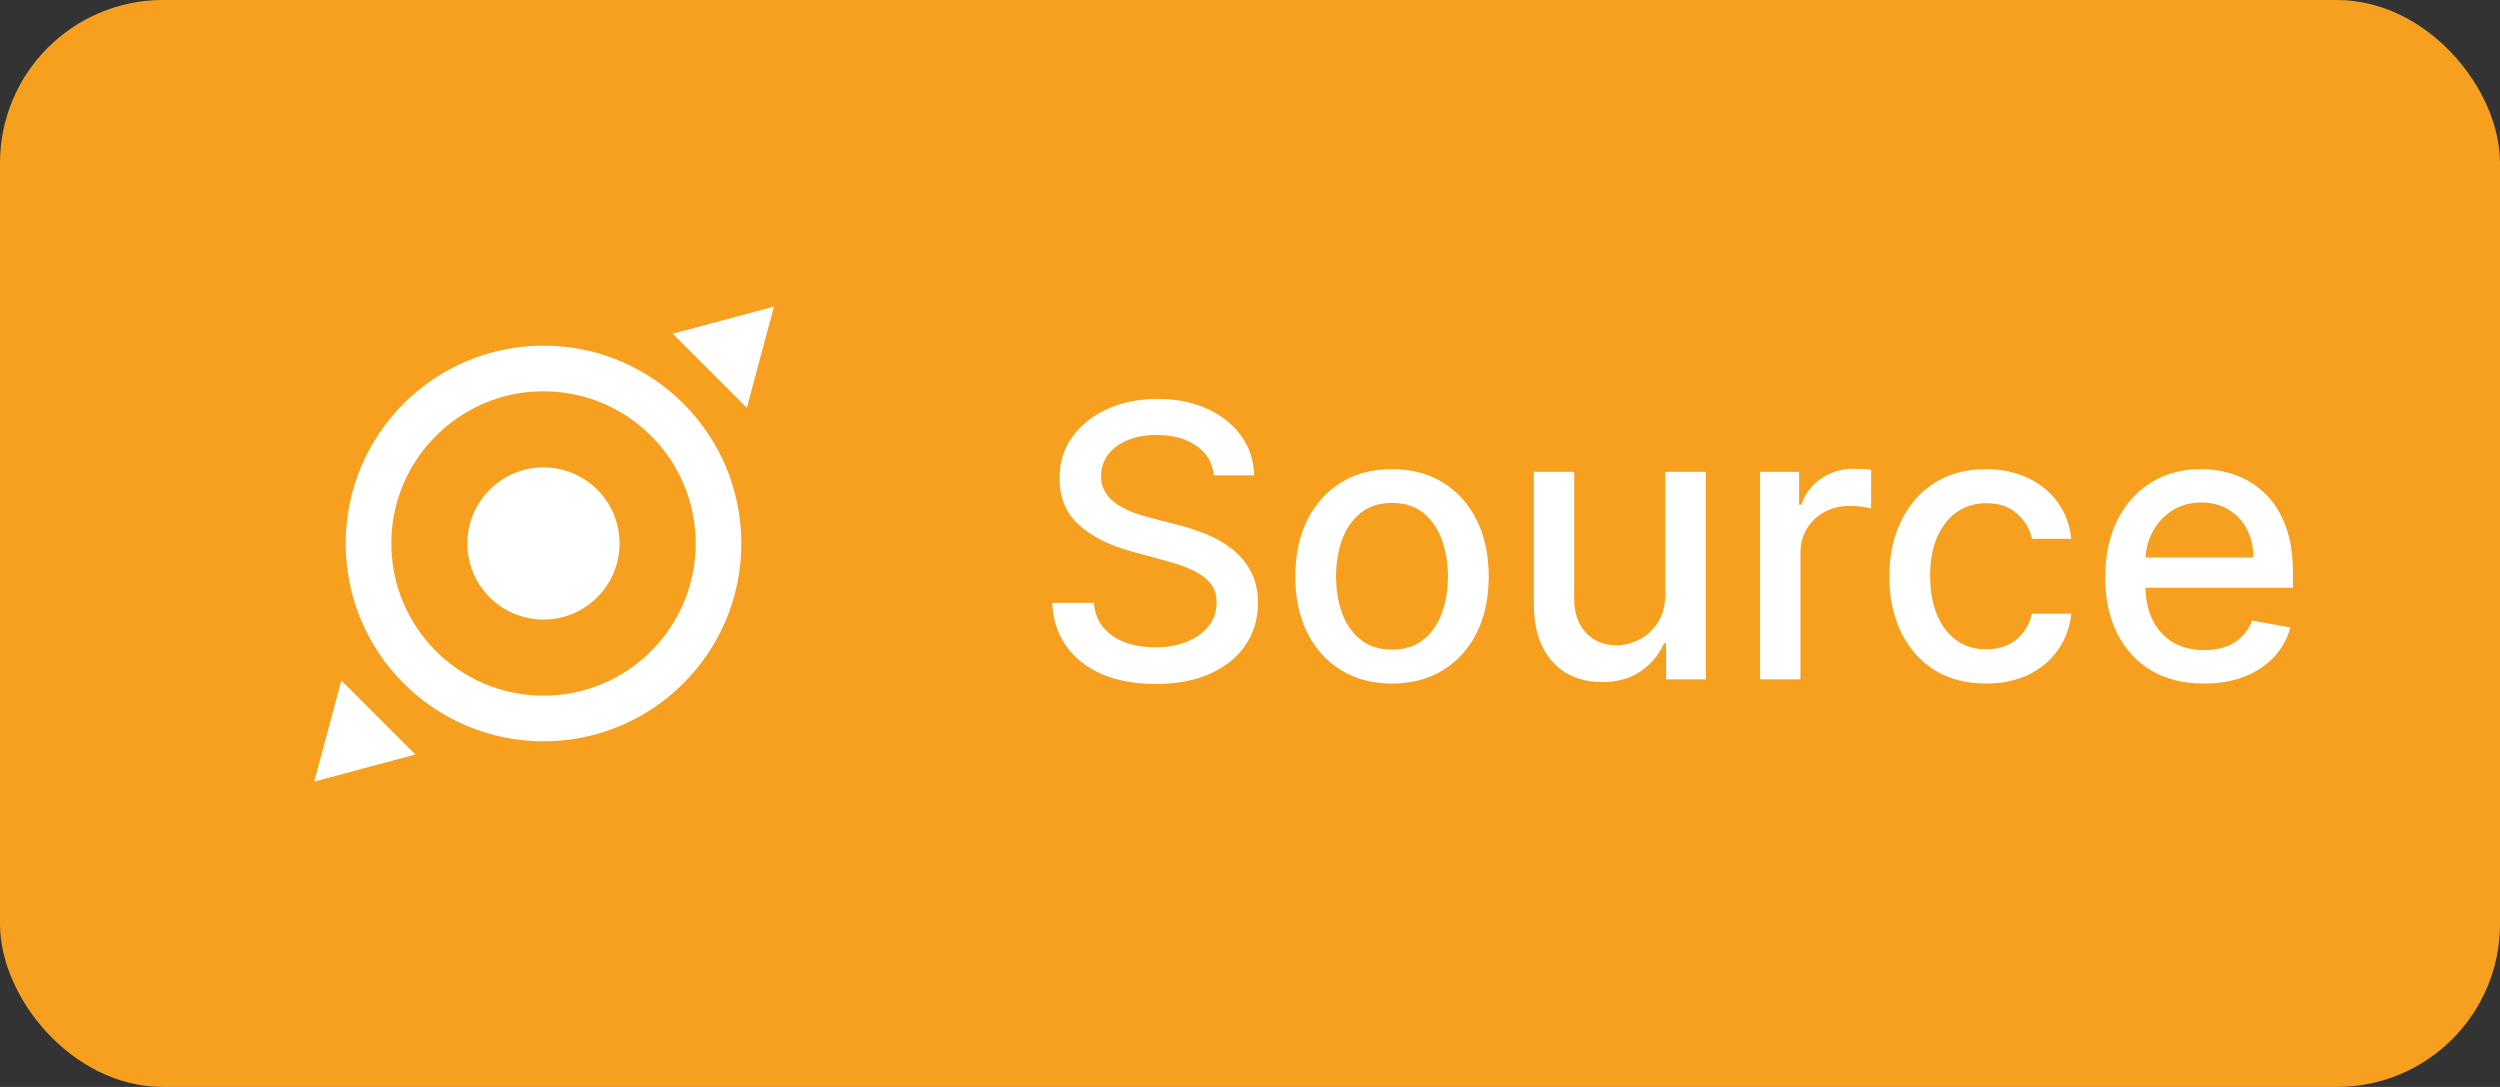 <svg width="92" height="40" viewBox="0 0 92 40" fill="none" xmlns="http://www.w3.org/2000/svg">
<rect x="0" y="0" width="92" height="40" fill="#333333" stroke="none"/>
<rect x="0.5" y="0.5" width="91" height="39" rx="5.5" fill="#F7A01F"/>
<rect x="0.5" y="0.5" width="91" height="39" rx="5.5" stroke="#F7A01F"/>
<circle cx="20.001" cy="20" r="6.44" stroke="white" stroke-width="1.68"/>
<circle cx="19.999" cy="20" r="2.8" fill="white"/>
<path d="M28.482 11.282L27.484 15.005L24.759 12.28L28.482 11.282Z" fill="white"/>
<path d="M11.563 28.763L12.561 25.04L15.286 27.765L11.563 28.763Z" fill="white"/>
<path d="M44.672 17.493C44.619 17.022 44.4 16.658 44.016 16.399C43.631 16.137 43.147 16.006 42.564 16.006C42.146 16.006 41.785 16.073 41.48 16.205C41.175 16.334 40.938 16.514 40.769 16.742C40.603 16.968 40.521 17.224 40.521 17.513C40.521 17.755 40.577 17.963 40.69 18.139C40.806 18.315 40.956 18.462 41.142 18.582C41.331 18.698 41.533 18.796 41.749 18.875C41.964 18.951 42.171 19.014 42.37 19.064L43.364 19.322C43.689 19.402 44.022 19.51 44.364 19.646C44.705 19.782 45.022 19.96 45.313 20.183C45.605 20.405 45.84 20.68 46.019 21.008C46.202 21.336 46.293 21.729 46.293 22.186C46.293 22.763 46.144 23.275 45.845 23.722C45.55 24.17 45.121 24.523 44.557 24.781C43.997 25.04 43.32 25.169 42.524 25.169C41.762 25.169 41.102 25.048 40.545 24.806C39.989 24.564 39.553 24.221 39.238 23.777C38.923 23.329 38.749 22.799 38.716 22.186H40.257C40.287 22.554 40.406 22.861 40.615 23.106C40.827 23.348 41.097 23.528 41.425 23.648C41.757 23.764 42.12 23.822 42.514 23.822C42.948 23.822 43.334 23.754 43.673 23.618C44.014 23.479 44.282 23.287 44.478 23.041C44.673 22.793 44.771 22.503 44.771 22.171C44.771 21.87 44.685 21.623 44.513 21.43C44.344 21.238 44.113 21.079 43.822 20.953C43.533 20.827 43.207 20.716 42.842 20.62L41.639 20.292C40.824 20.07 40.178 19.743 39.7 19.312C39.226 18.882 38.989 18.312 38.989 17.602C38.989 17.016 39.148 16.504 39.467 16.066C39.785 15.629 40.216 15.289 40.759 15.047C41.303 14.802 41.916 14.679 42.599 14.679C43.288 14.679 43.896 14.8 44.423 15.042C44.954 15.284 45.371 15.617 45.676 16.041C45.981 16.462 46.14 16.946 46.153 17.493H44.672ZM51.226 25.154C50.51 25.154 49.885 24.99 49.351 24.662C48.818 24.334 48.404 23.875 48.108 23.285C47.813 22.695 47.666 22.005 47.666 21.217C47.666 20.424 47.813 19.732 48.108 19.139C48.404 18.545 48.818 18.084 49.351 17.756C49.885 17.428 50.51 17.264 51.226 17.264C51.942 17.264 52.566 17.428 53.1 17.756C53.634 18.084 54.048 18.545 54.343 19.139C54.638 19.732 54.785 20.424 54.785 21.217C54.785 22.005 54.638 22.695 54.343 23.285C54.048 23.875 53.634 24.334 53.1 24.662C52.566 24.99 51.942 25.154 51.226 25.154ZM51.231 23.906C51.695 23.906 52.079 23.784 52.384 23.538C52.689 23.293 52.914 22.967 53.06 22.559C53.209 22.151 53.284 21.702 53.284 21.212C53.284 20.724 53.209 20.277 53.06 19.869C52.914 19.458 52.689 19.129 52.384 18.88C52.079 18.631 51.695 18.507 51.231 18.507C50.763 18.507 50.376 18.631 50.067 18.88C49.762 19.129 49.535 19.458 49.386 19.869C49.24 20.277 49.167 20.724 49.167 21.212C49.167 21.702 49.24 22.151 49.386 22.559C49.535 22.967 49.762 23.293 50.067 23.538C50.376 23.784 50.763 23.906 51.231 23.906ZM61.282 21.833V17.364H62.773V25H61.312V23.678H61.232C61.057 24.085 60.775 24.425 60.387 24.697C60.003 24.965 59.524 25.099 58.95 25.099C58.46 25.099 58.026 24.992 57.648 24.776C57.273 24.558 56.978 24.234 56.763 23.807C56.551 23.379 56.445 22.851 56.445 22.221V17.364H57.931V22.042C57.931 22.562 58.075 22.977 58.364 23.285C58.652 23.593 59.026 23.747 59.487 23.747C59.766 23.747 60.042 23.678 60.318 23.538C60.596 23.399 60.826 23.189 61.008 22.907C61.194 22.625 61.285 22.267 61.282 21.833ZM64.771 25V17.364H66.208V18.577H66.287C66.426 18.166 66.672 17.843 67.023 17.607C67.377 17.369 67.779 17.249 68.226 17.249C68.319 17.249 68.428 17.253 68.554 17.259C68.683 17.266 68.784 17.274 68.857 17.284V18.706C68.798 18.689 68.692 18.671 68.539 18.651C68.387 18.628 68.234 18.616 68.082 18.616C67.731 18.616 67.417 18.691 67.142 18.84C66.87 18.986 66.655 19.19 66.496 19.452C66.337 19.71 66.257 20.005 66.257 20.337V25H64.771ZM73.087 25.154C72.348 25.154 71.712 24.987 71.178 24.652C70.648 24.314 70.24 23.848 69.955 23.255C69.67 22.662 69.527 21.982 69.527 21.217C69.527 20.441 69.673 19.757 69.965 19.163C70.257 18.567 70.668 18.101 71.198 17.766C71.728 17.432 72.353 17.264 73.072 17.264C73.652 17.264 74.169 17.372 74.623 17.587C75.077 17.799 75.444 18.098 75.722 18.482C76.004 18.867 76.171 19.316 76.224 19.829H74.777C74.698 19.472 74.516 19.163 74.231 18.905C73.949 18.646 73.571 18.517 73.097 18.517C72.683 18.517 72.32 18.626 72.008 18.845C71.7 19.061 71.46 19.369 71.287 19.77C71.115 20.168 71.029 20.638 71.029 21.182C71.029 21.739 71.113 22.219 71.282 22.624C71.451 23.028 71.69 23.341 71.998 23.563C72.31 23.785 72.676 23.896 73.097 23.896C73.379 23.896 73.634 23.845 73.863 23.742C74.095 23.636 74.288 23.485 74.444 23.29C74.603 23.094 74.714 22.859 74.777 22.584H76.224C76.171 23.078 76.01 23.518 75.742 23.906C75.473 24.294 75.114 24.599 74.663 24.821C74.216 25.043 73.69 25.154 73.087 25.154ZM81.105 25.154C80.353 25.154 79.705 24.993 79.161 24.672C78.621 24.347 78.203 23.891 77.908 23.305C77.617 22.715 77.471 22.024 77.471 21.232C77.471 20.449 77.617 19.76 77.908 19.163C78.203 18.567 78.614 18.101 79.141 17.766C79.671 17.432 80.291 17.264 81.001 17.264C81.431 17.264 81.849 17.335 82.253 17.478C82.658 17.62 83.021 17.844 83.342 18.149C83.664 18.454 83.917 18.85 84.103 19.337C84.288 19.821 84.381 20.41 84.381 21.102V21.629H78.311V20.516H82.924C82.924 20.125 82.845 19.778 82.686 19.477C82.527 19.172 82.303 18.931 82.015 18.756C81.73 18.58 81.395 18.492 81.01 18.492C80.593 18.492 80.228 18.595 79.917 18.8C79.609 19.003 79.37 19.268 79.201 19.596C79.035 19.921 78.952 20.274 78.952 20.655V21.525C78.952 22.035 79.042 22.47 79.221 22.827C79.403 23.185 79.656 23.459 79.981 23.648C80.306 23.833 80.686 23.926 81.12 23.926C81.402 23.926 81.658 23.886 81.89 23.807C82.123 23.724 82.323 23.601 82.492 23.439C82.661 23.276 82.79 23.076 82.88 22.837L84.287 23.091C84.174 23.505 83.972 23.868 83.68 24.18C83.392 24.488 83.029 24.728 82.591 24.901C82.157 25.07 81.662 25.154 81.105 25.154Z" fill="white"/>
</svg>
